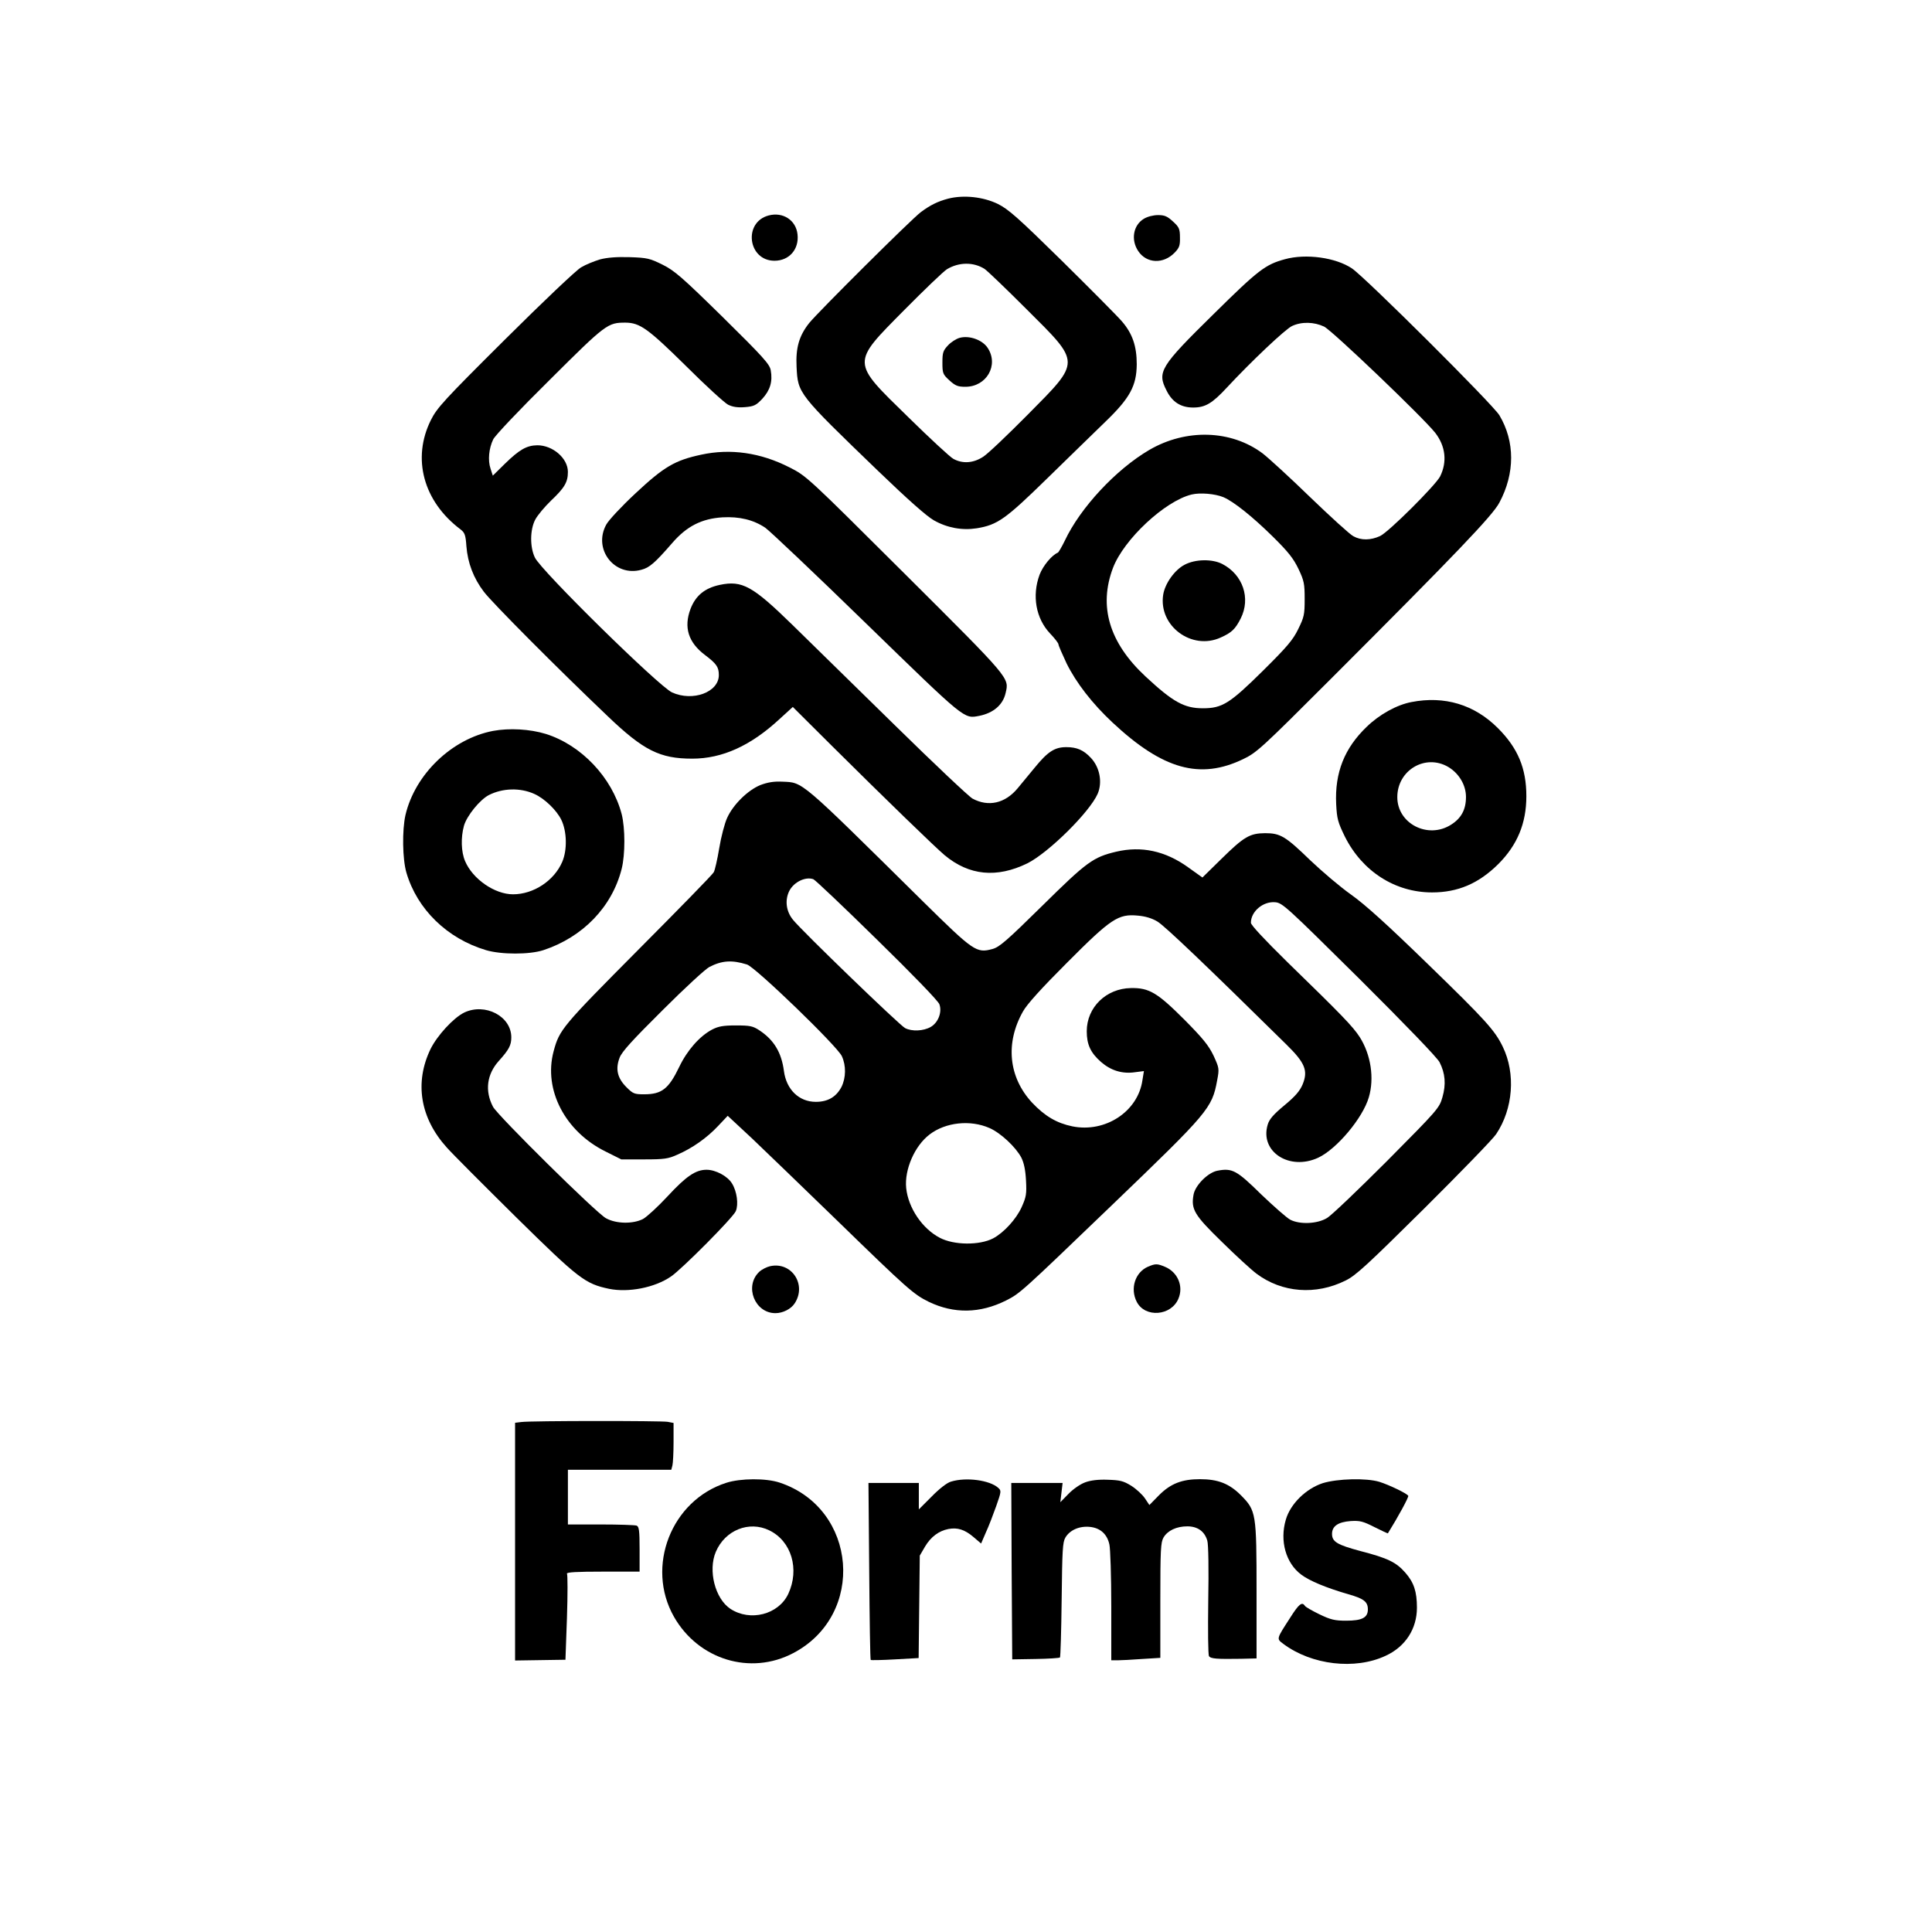 <?xml version="1.0" standalone="no"?>
<!DOCTYPE svg PUBLIC "-//W3C//DTD SVG 20010904//EN"
 "http://www.w3.org/TR/2001/REC-SVG-20010904/DTD/svg10.dtd">
<svg version="1.0" xmlns="http://www.w3.org/2000/svg"
 width="1024pt" height="1024pt" viewBox="0 0 1024 1024"
 preserveAspectRatio="xMidYMid meet">

<g transform="translate(0,1024) scale(0.1,-0.1)"
fill="#000000" stroke="none">
<path d="M5025 9187 c-56 -15 -94 -34 -144 -71 -49 -36 -546 -531 -592 -588
-54 -68 -72 -132 -67 -232 7 -142 6 -141 431 -551 158 -152 258 -241 297 -263
71 -40 149 -54 227 -42 110 18 152 48 373 264 113 111 252 245 308 300 131
126 166 191 167 305 0 97 -23 163 -78 227 -23 27 -166 171 -317 320 -235 231
-285 275 -341 303 -78 38 -182 49 -264 28z m193 -372 c15 -10 115 -106 223
-214 290 -289 290 -272 5 -560 -105 -106 -211 -207 -235 -222 -52 -34 -109
-38 -158 -11 -17 9 -125 109 -240 222 -303 296 -303 281 -19 568 105 106 206
203 225 215 63 38 140 39 199 2z"/>
<path d="M5085 8449 c-17 -5 -44 -22 -60 -39 -26 -28 -30 -38 -30 -91 0 -57 2
-63 37 -95 32 -29 45 -34 85 -34 112 0 178 115 118 206 -28 43 -99 68 -150 53z"/>
<path d="M4074 9098 c-136 -36 -110 -240 31 -240 78 0 131 61 122 140 -8 75
-77 120 -153 100z"/>
<path d="M6062 9080 c-56 -34 -69 -112 -29 -171 44 -66 133 -70 193 -8 25 26
29 38 28 81 0 45 -5 55 -37 84 -30 28 -45 34 -79 34 -25 0 -57 -8 -76 -20z"/>
<path d="M3180 8865 c-30 -9 -75 -27 -100 -42 -25 -14 -201 -181 -403 -382
-325 -323 -361 -363 -393 -427 -102 -204 -40 -432 157 -580 22 -17 27 -29 31
-89 7 -89 38 -170 93 -242 43 -57 388 -404 656 -659 190 -182 277 -225 448
-225 159 0 310 68 464 211 l69 63 206 -205 c289 -287 549 -539 599 -581 130
-108 276 -122 438 -43 112 56 330 271 373 369 26 61 11 140 -36 190 -39 42
-75 57 -130 57 -62 0 -98 -23 -169 -110 -30 -36 -70 -85 -90 -109 -66 -79
-154 -99 -238 -54 -19 10 -204 185 -412 389 -208 204 -452 443 -543 532 -211
206 -266 237 -385 212 -80 -17 -128 -57 -155 -127 -37 -98 -12 -178 77 -245
61 -46 73 -64 73 -106 0 -91 -138 -142 -248 -92 -69 31 -696 647 -727 715 -27
56 -26 148 2 201 12 23 50 68 83 100 73 69 90 99 90 153 0 72 -80 141 -162
141 -57 -1 -95 -23 -172 -98 l-64 -63 -12 37 c-15 44 -9 107 14 155 9 20 142
160 299 315 300 299 308 304 403 304 76 -1 119 -32 319 -229 104 -104 205
-196 224 -206 25 -12 50 -16 89 -13 49 4 60 10 93 45 41 45 55 91 44 151 -6
32 -40 70 -253 280 -216 212 -256 247 -320 279 -67 33 -80 37 -175 40 -70 2
-119 -2 -157 -12z"/>
<path d="M6810 8866 c-103 -28 -140 -56 -377 -290 -284 -279 -301 -307 -250
-406 30 -61 76 -90 141 -90 64 0 101 22 177 104 131 141 312 312 347 328 51
24 117 22 170 -3 44 -22 524 -481 589 -563 55 -71 64 -154 26 -231 -24 -47
-273 -295 -318 -316 -50 -23 -101 -24 -142 -1 -18 9 -121 103 -229 207 -108
105 -222 209 -252 232 -167 125 -406 132 -601 18 -176 -103 -365 -306 -447
-480 -16 -33 -33 -62 -37 -64 -33 -14 -79 -70 -97 -117 -41 -111 -20 -232 56
-312 24 -25 44 -51 44 -57 0 -6 20 -52 43 -101 51 -103 136 -213 243 -313 267
-250 465 -305 694 -194 71 34 98 59 466 427 654 654 855 863 891 932 83 155
83 324 0 463 -34 57 -708 728 -781 778 -86 58 -244 80 -356 49z m-326 -1261
c54 -23 152 -101 261 -208 83 -82 110 -116 137 -172 30 -63 33 -79 33 -160 0
-83 -3 -96 -34 -159 -28 -58 -60 -95 -185 -219 -179 -177 -218 -201 -321 -201
-98 0 -158 33 -304 169 -192 179 -249 371 -172 575 58 152 276 355 417 389 45
11 124 4 168 -14z"/>
<path d="M6279 7247 c-54 -28 -105 -101 -114 -160 -25 -165 152 -296 305 -226
58 26 77 44 106 101 54 107 12 232 -98 289 -53 27 -142 26 -199 -4z"/>
<path d="M3716 7830 c-139 -30 -196 -63 -348 -205 -74 -69 -143 -143 -155
-166 -71 -130 44 -278 186 -239 43 11 72 36 164 142 77 89 156 129 266 136 90
5 164 -13 227 -55 23 -16 264 -244 536 -509 529 -514 516 -504 599 -488 74 15
125 58 139 121 19 81 28 71 -532 629 -520 518 -523 521 -614 567 -153 78 -312
101 -468 67z"/>
<path d="M7481 6519 c-78 -15 -169 -65 -237 -131 -118 -113 -170 -243 -162
-410 4 -78 9 -96 46 -172 92 -184 266 -296 462 -296 137 0 247 47 351 150 101
101 149 216 149 360 0 148 -45 255 -151 361 -125 125 -283 172 -458 138z m195
-344 c57 -34 94 -96 94 -159 0 -67 -25 -113 -79 -147 -122 -78 -285 5 -285
146 0 143 149 231 270 160z"/>
<path d="M2613 6366 c-218 -42 -413 -229 -464 -446 -18 -80 -16 -233 5 -305
57 -195 217 -350 422 -411 81 -24 231 -24 304 0 209 69 364 229 415 431 19 76
19 215 0 290 -51 194 -214 366 -402 425 -85 26 -193 32 -280 16z m219 -334
c54 -24 118 -86 143 -137 30 -62 32 -160 5 -223 -43 -100 -152 -172 -261 -172
-97 0 -214 81 -254 176 -21 49 -23 125 -6 187 15 53 84 138 132 163 73 37 166
40 241 6z"/>
<path d="M4030 6079 c-66 -27 -144 -103 -176 -174 -13 -28 -32 -100 -42 -161
-10 -60 -23 -117 -29 -127 -5 -11 -185 -195 -399 -410 -406 -409 -419 -424
-450 -540 -54 -203 61 -424 275 -530 l84 -42 121 0 c106 0 128 3 176 25 79 34
157 89 216 152 l51 54 129 -120 c70 -67 275 -264 454 -438 370 -360 403 -389
483 -428 133 -64 271 -62 409 7 75 38 78 41 563 507 510 490 529 512 556 659
12 63 11 66 -19 132 -26 54 -56 91 -154 190 -143 143 -187 170 -284 168 -131
-2 -234 -102 -234 -229 0 -70 20 -114 76 -163 52 -45 112 -64 180 -54 l47 6
-8 -49 c-24 -166 -197 -279 -371 -244 -83 17 -146 54 -214 126 -124 134 -143
315 -48 483 21 38 98 123 233 258 234 235 272 260 376 250 38 -3 75 -14 103
-31 37 -21 267 -241 683 -651 101 -99 117 -140 87 -213 -15 -35 -39 -63 -97
-111 -58 -48 -80 -74 -88 -102 -43 -143 115 -246 268 -175 98 46 236 210 268
320 30 101 11 226 -48 319 -37 57 -93 115 -385 399 -121 119 -192 195 -192
207 0 60 64 114 128 109 39 -3 59 -22 446 -405 248 -247 413 -418 426 -443 30
-59 35 -117 15 -186 -16 -57 -26 -68 -293 -337 -153 -153 -296 -290 -319 -303
-51 -31 -143 -35 -194 -9 -19 10 -88 71 -155 135 -129 127 -153 140 -231 125
-50 -9 -118 -77 -127 -127 -14 -78 4 -108 150 -250 74 -73 157 -149 184 -169
135 -101 314 -115 472 -36 54 26 116 84 416 381 194 193 366 370 382 395 90
134 104 321 35 463 -42 87 -91 141 -397 438 -216 210 -333 316 -408 369 -58
41 -154 123 -215 181 -132 128 -159 144 -240 144 -81 -1 -111 -18 -231 -136
l-101 -99 -77 55 c-120 86 -246 113 -379 82 -123 -29 -156 -53 -393 -287 -189
-186 -227 -219 -264 -229 -85 -23 -99 -13 -370 254 -658 650 -632 628 -744
633 -44 2 -76 -3 -116 -18z m618 -819 c187 -183 326 -326 331 -343 15 -41 -6
-97 -46 -120 -38 -22 -100 -25 -136 -6 -30 16 -546 514 -594 574 -37 45 -44
105 -19 154 24 46 85 76 127 61 9 -3 161 -147 337 -320z m-689 -132 c45 -14
479 -433 503 -486 23 -50 22 -114 -2 -163 -28 -53 -72 -79 -136 -79 -89 0
-156 65 -169 163 -13 99 -53 165 -130 216 -35 23 -50 26 -125 26 -68 0 -93 -5
-126 -22 -66 -35 -132 -110 -174 -198 -56 -116 -92 -145 -186 -145 -52 0 -59
3 -94 38 -48 48 -59 96 -36 156 12 32 67 92 229 253 116 116 228 219 247 228
66 34 119 38 199 13z m1286 -867 c59 -26 138 -100 168 -156 14 -28 22 -65 25
-121 4 -73 1 -88 -23 -142 -29 -64 -95 -136 -152 -166 -72 -37 -206 -36 -281
3 -93 48 -168 158 -179 264 -10 98 45 224 124 284 85 65 216 79 318 34z"/>
<path d="M2460 4873 c-57 -28 -143 -122 -178 -193 -86 -178 -55 -366 86 -522
31 -35 197 -201 367 -369 334 -329 366 -353 493 -380 103 -21 242 6 328 65 58
39 331 314 344 347 15 36 6 104 -20 146 -23 39 -87 73 -135 73 -58 0 -108 -34
-207 -141 -51 -55 -110 -109 -130 -120 -53 -27 -142 -26 -196 4 -50 26 -576
546 -599 591 -44 84 -33 172 31 243 54 60 66 83 66 125 0 112 -139 184 -250
131z"/>
<path d="M4082 3529 c-18 -4 -44 -17 -58 -30 -80 -76 -24 -219 86 -219 39 0
83 22 102 52 65 99 -16 222 -130 197z"/>
<path d="M6084 3526 c-68 -30 -95 -116 -59 -186 44 -86 183 -75 221 17 28 66
-4 141 -72 169 -41 17 -50 17 -90 0z"/>
<path d="M2763 2703 l-33 -4 0 -630 0 -630 134 2 133 2 8 223 c4 122 4 228 0
233 -4 8 54 11 189 11 l196 0 0 119 c0 99 -3 120 -16 125 -9 3 -94 6 -190 6
l-174 0 0 145 0 145 274 0 274 0 6 23 c3 12 6 68 6 123 l0 102 -31 6 c-34 6
-722 6 -776 -1z"/>
<path d="M3850 2381 c-292 -93 -429 -444 -278 -710 130 -228 406 -312 632
-193 386 202 341 767 -72 904 -72 24 -207 23 -282 -1z m227 -252 c118 -57 162
-206 101 -337 -52 -110 -202 -148 -307 -79 -81 54 -119 203 -77 302 49 115
176 166 283 114z"/>
<path d="M5040 2387 c-21 -6 -62 -38 -102 -79 l-68 -68 0 70 0 70 -134 0 -133
0 4 -467 c2 -257 5 -469 8 -471 2 -2 60 -1 129 3 l125 7 3 272 3 271 28 48
c31 52 73 83 124 93 48 9 86 -3 132 -42 l41 -35 25 58 c15 32 39 95 55 140 27
77 28 82 11 97 -45 41 -171 58 -251 33z"/>
<path d="M5751 2383 c-25 -9 -64 -36 -88 -61 l-43 -44 6 51 6 51 -136 0 -136
0 2 -467 3 -468 124 2 c68 1 126 5 129 8 3 3 7 141 9 306 3 262 5 305 20 330
24 40 75 62 131 56 54 -6 90 -38 102 -93 5 -21 10 -168 10 -326 l0 -288 33 0
c17 0 76 3 130 7 l97 6 0 304 c0 269 2 308 17 334 22 37 69 59 126 59 55 0 92
-27 106 -76 6 -20 8 -151 5 -317 -2 -155 -1 -288 4 -295 9 -14 42 -16 170 -14
l82 2 0 353 c0 418 -2 430 -83 512 -62 62 -122 85 -217 85 -95 0 -155 -23
-217 -85 l-51 -52 -24 36 c-13 19 -45 49 -72 66 -42 26 -60 30 -125 32 -50 2
-91 -3 -120 -14z"/>
<path d="M7011 2379 c-89 -29 -172 -110 -196 -194 -33 -112 0 -230 82 -291 44
-33 130 -69 250 -104 82 -23 103 -40 103 -80 0 -44 -31 -60 -115 -60 -60 0
-82 5 -142 34 -39 19 -74 39 -77 45 -15 23 -32 9 -77 -62 -75 -116 -74 -112
-37 -140 150 -112 380 -139 542 -63 105 48 166 143 166 255 0 85 -16 134 -62
186 -48 55 -94 77 -237 114 -123 33 -151 49 -151 91 0 41 32 63 98 68 50 3 66
-1 127 -32 38 -19 70 -34 71 -33 53 85 112 193 108 199 -8 13 -102 58 -153 74
-69 21 -222 17 -300 -7z"/>
</g>
</svg>
